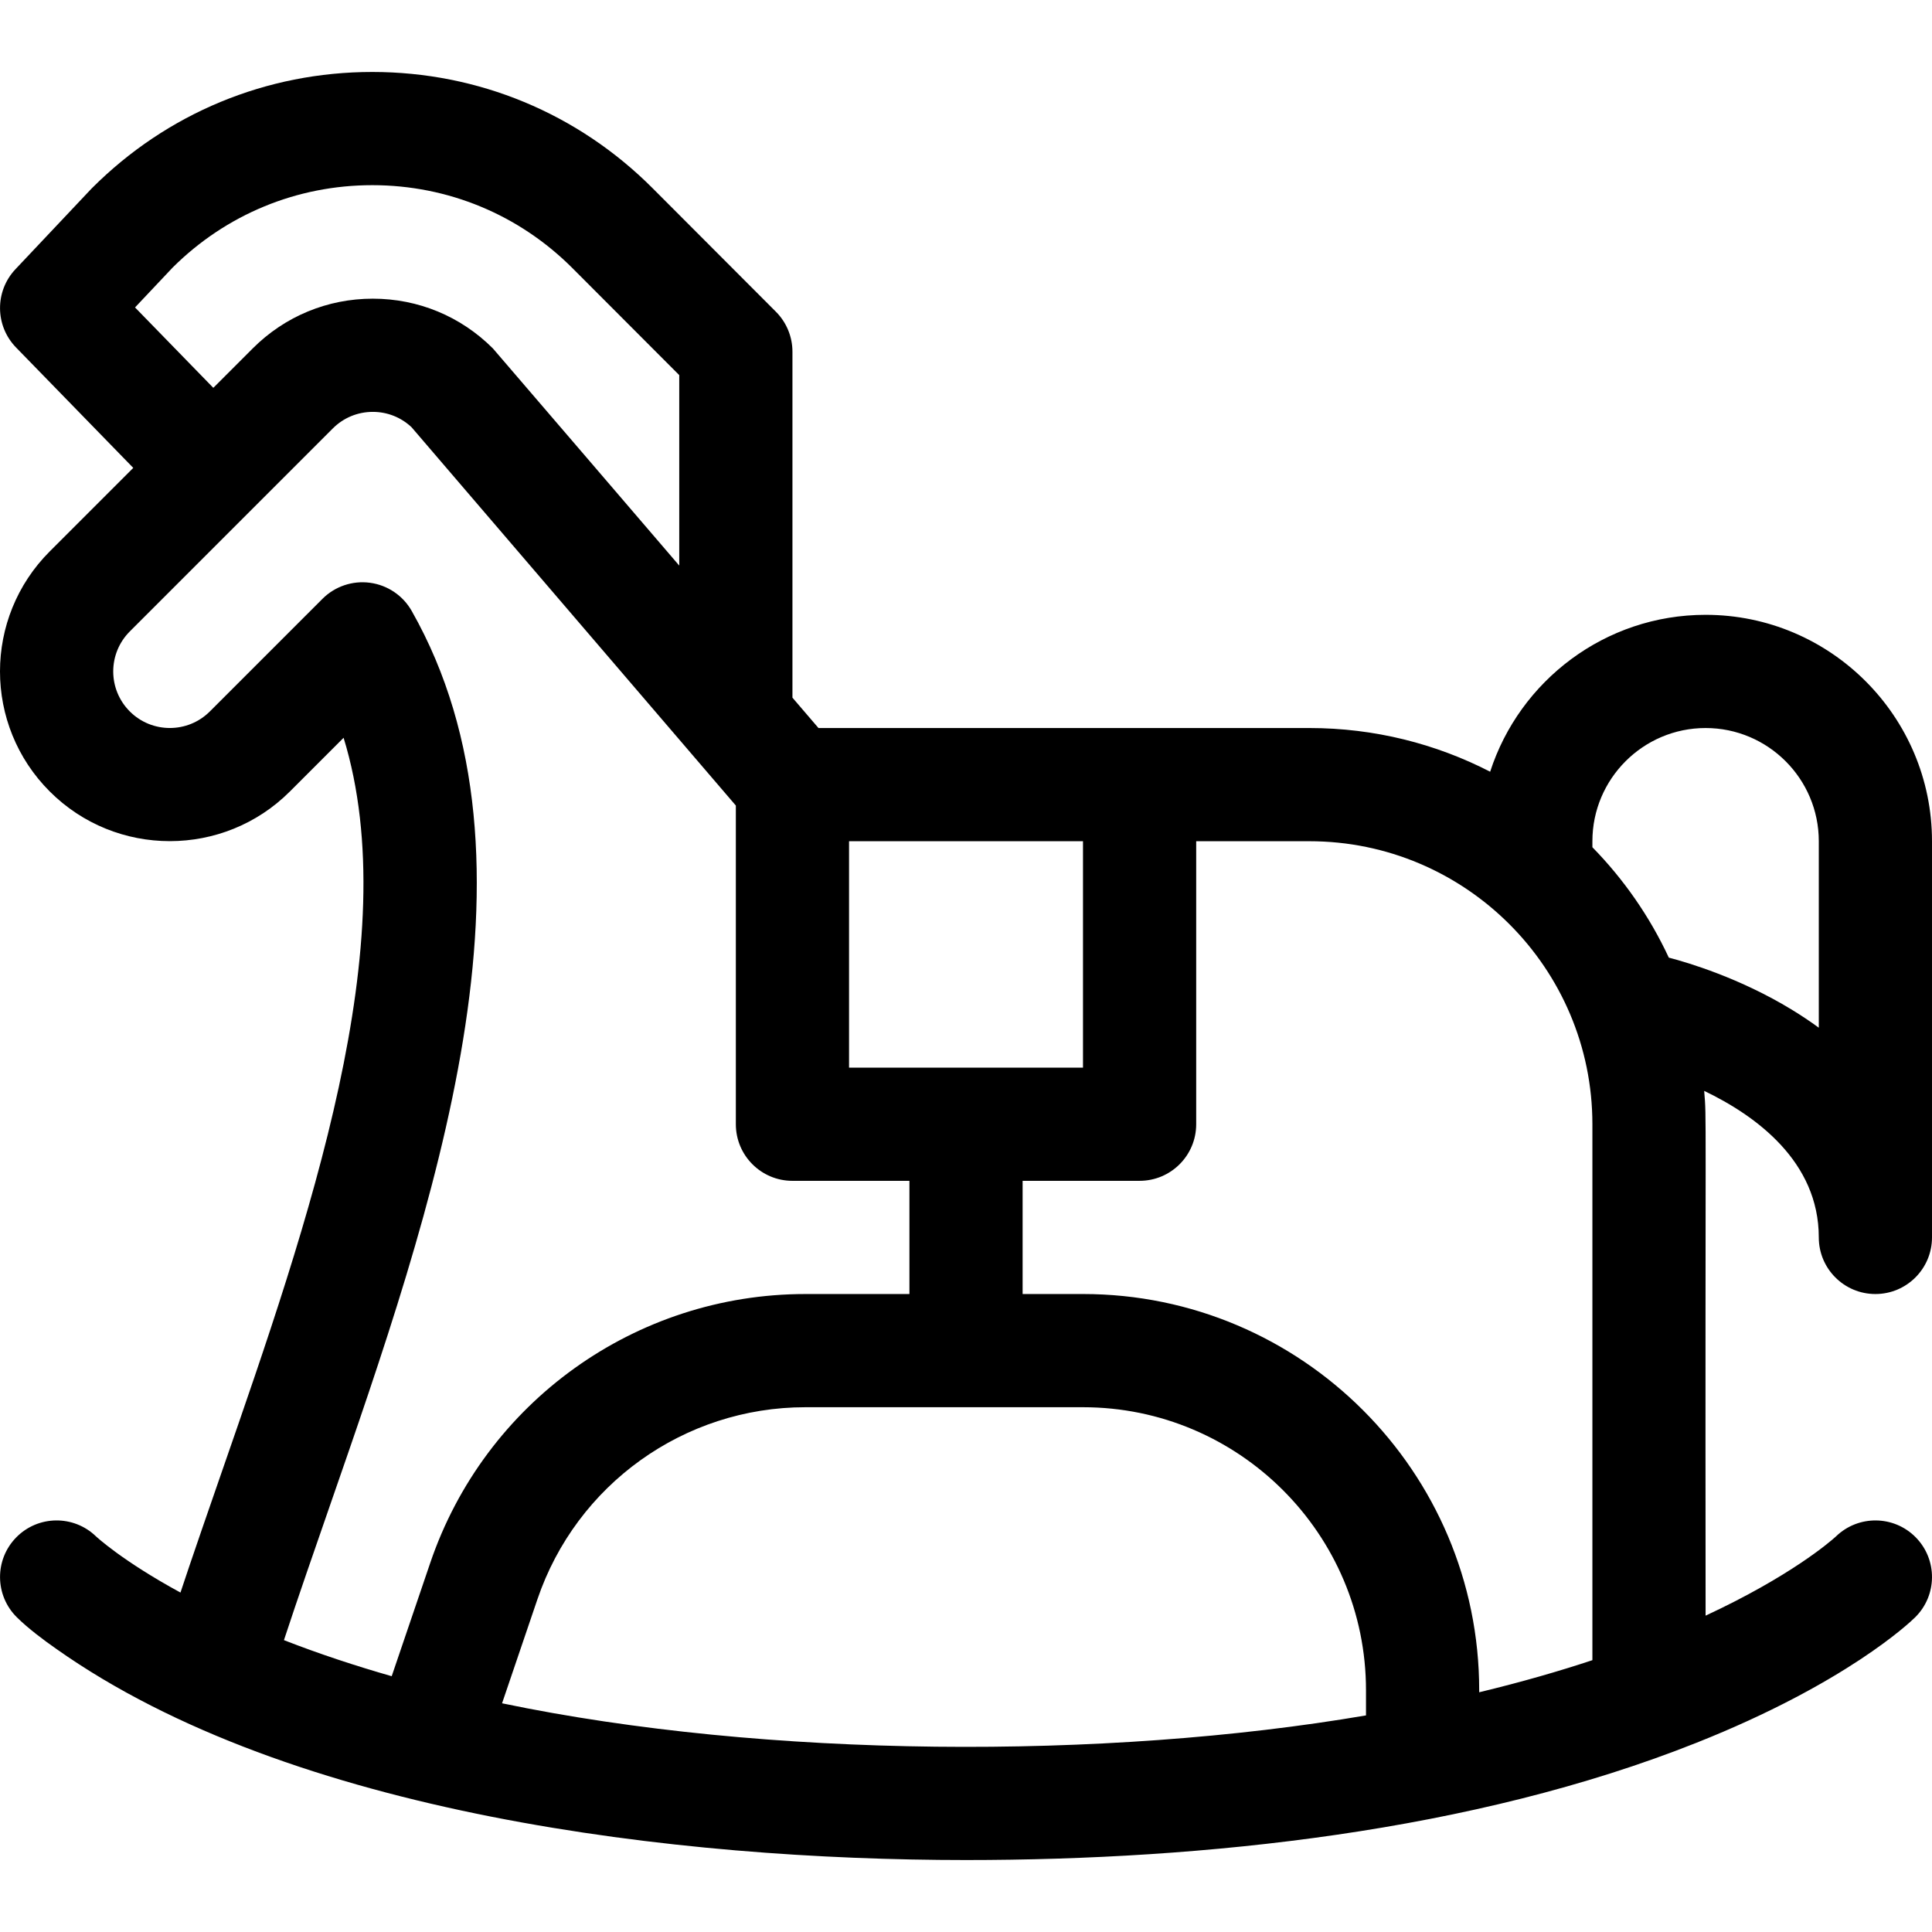 <svg id="Capa_1" enable-background="new 0 0 512.01 512.01" height="512" viewBox="0 0 512.01 512.01" width="512" xmlns="http://www.w3.org/2000/svg"><g><path d="m133.053 451.401c2.633-7.724 5.947-17.464 9.357-27.521 10.333-30.47 38.88-50.943 71.037-50.943h73.563c41.355 0 75 33.645 75 75v6.674c-69.013 11.794-158.916 11.387-228.957-3.21zm-87.285-380.508c14.15-14.073 32.921-21.82 52.885-21.82h.034c20.046.009 38.885 7.827 53.047 22.014l28.277 28.327v50.475s-49.12-57.284-49.391-57.556c-8.5-8.5-19.8-13.18-31.82-13.18s-23.321 4.681-31.82 13.18l-10.449 10.449-20.745-21.308zm63.338 91.012c-2.312-4.073-6.392-6.832-11.033-7.46-4.639-.628-9.308.947-12.619 4.258l-29.843 29.843c-5.847 5.847-15.36 5.848-21.208 0-5.86-5.861-5.863-15.347 0-21.209l53.79-53.79c2.833-2.833 6.6-4.393 10.607-4.393 3.847 0 7.472 1.438 10.262 4.06l85.949 100.273v84.452c0 8.284 6.716 15 15 15h31v30h-27.563c-45.02 0-84.984 28.657-99.448 71.309-3.878 11.436-7.501 22.08-10.193 29.972-9.583-2.742-19.189-5.905-28.404-9.498-.052-.02-.103-.04-.154-.06 1.955-5.765 1.753-5.624 11.927-34.917 27.922-80.396 59.57-171.518 21.93-237.84zm146.904 331.032c63.202 0 134.325-7.523 193.539-31.06 39.659-15.749 56.675-31.949 57.979-33.246 5.906-5.81 5.985-15.307.175-21.212-5.781-5.877-15.21-5.979-21.138-.249-.015.014-.063.058-.157.144-1.418 1.28-11.945 10.416-34.399 20.858-.134-138.709.299-131.019-.375-139.073 13.737 6.586 30.375 18.715 30.375 38.838 0 8.284 6.716 15 15 15s15-6.716 15-15v-105c0-33.084-26.916-60-60-60-26.659 0-49.302 17.482-57.095 41.58-14.371-7.399-30.658-11.58-47.905-11.58h-130.1s-4.699-5.482-6.899-8.049c0-21.317 0-91.68 0-91.68 0-3.974-1.577-7.785-4.384-10.597l-32.661-32.719c-19.826-19.862-46.201-30.807-74.265-30.819-.017 0-.03 0-.047 0-28.045 0-54.414 10.922-74.246 30.755-.103.103-.204.207-.304.313l-20.004 21.202c-5.515 5.846-5.442 14.999.164 20.757l31.053 31.897-22.126 22.126c-17.584 17.583-17.587 46.048 0 63.635 17.544 17.545 46.09 17.545 63.634 0l14.236-14.235c16.553 53.934-9.204 128.097-32.225 194.377-8.994 25.895-10.41 30.392-11.008 32.152-15.438-8.394-22.286-14.799-22.388-14.889-5.912-5.724-15.342-5.622-21.123.256-5.809 5.906-5.73 15.403.176 21.212 2.883 2.863 7.133 6.061 10.476 8.383 62.192 43.936 164.79 55.923 241.042 55.923zm61-195v-75h30c41.355 0 75 33.645 75 75v142.034c-8.724 2.891-18.705 5.788-30 8.505v-.54c0-57.897-47.103-105-105-105h-16v-30h31c8.284.001 15-6.714 15-14.999zm-92-75h62v60h-62zm217.251 30.847c-5.068-10.889-11.947-20.768-20.251-29.25v-1.596c0-16.542 13.458-30 30-30s30 13.458 30 30v49.421c-2.273-1.665-4.672-3.266-7.193-4.803-13.74-8.374-27.468-12.446-32.556-13.772z"/></g></svg>